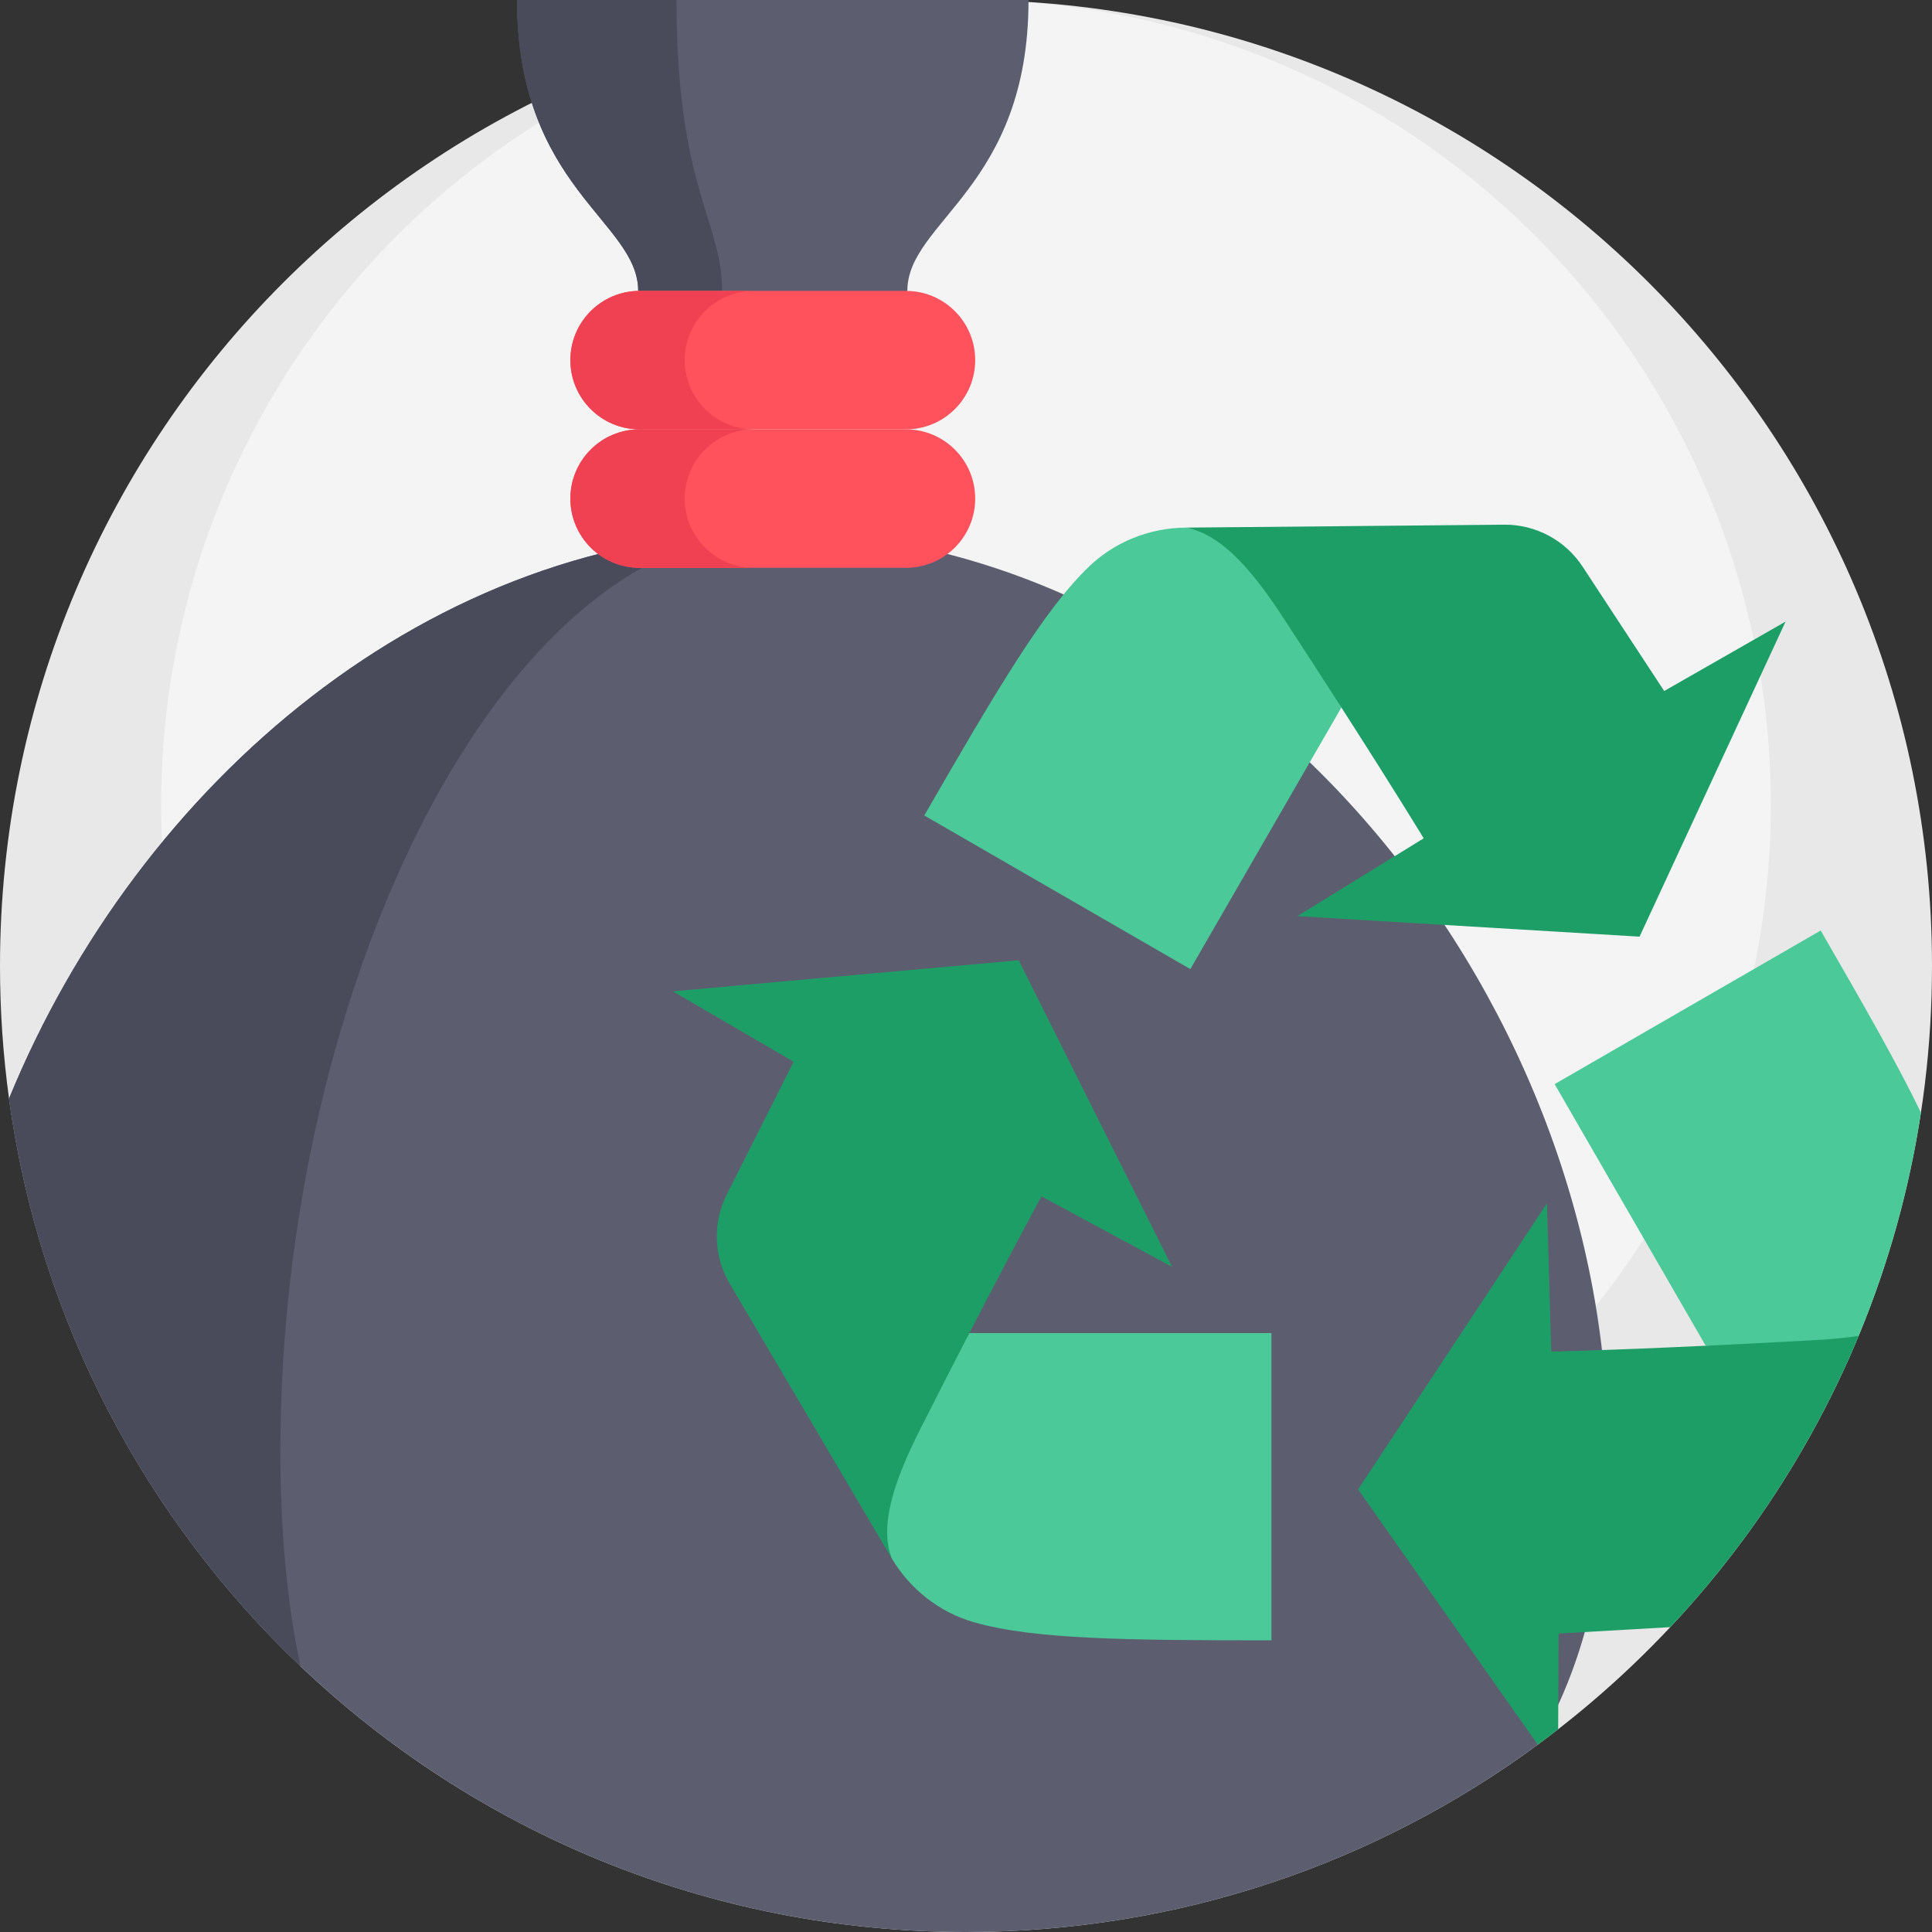 <?xml version="1.0" encoding="iso-8859-1"?>
<!-- Generator: Adobe Illustrator 19.0.0, SVG Export Plug-In . SVG Version: 6.00 Build 0)  -->
<svg version="1.1" id="Capa_1" xmlns="http://www.w3.org/2000/svg" xmlns:xlink="http://www.w3.org/1999/xlink" x="0px" y="0px"
	 viewBox="0 0 512 512" style="enable-background:new 0 0 512 512;" xml:space="preserve">
<rect x="0" y="0" width="512" height="512" fill="#333333" stroke="none"/>
<path style="fill:#E8E8E8;" d="M512,256c0,84.741-41.169,159.859-104.605,206.451C364.993,493.599,312.654,512,256,512
	c-68.368,0-130.476-26.802-176.389-70.468C38.578,402.505,10.47,350.009,2.393,291.14v-0.01C0.815,279.646,0,267.922,0,256
	C0,114.615,114.615,0,256,0S512,114.615,512,256z"/>
<circle style="fill:#F4F4F4;" cx="256" cy="213.295" r="213.295"/>
<path style="fill:#5C5E70;" d="M426.109,384.554c0,31.723-6.677,57.344-18.714,77.897C364.993,493.599,312.654,512,256,512
	C126.537,512,19.519,415.89,2.393,291.129C36.801,207.214,114.479,140.936,204.8,140.936
	C327.022,140.936,426.109,262.322,426.109,384.554z"/>
<path style="fill:#494B5B;" d="M74.303,384.554c0,21.755,1.849,40.636,5.308,56.978C38.578,402.505,10.47,350.009,2.393,291.14
	v-0.01c34.408-83.916,112.086-150.183,202.397-150.183C132.733,140.946,74.303,262.322,74.303,384.554z"/>
<path style="fill:#5C5E70;" d="M169.137,77.09c0-18.484-32.113-27.29-32.113-77.088H272.57c0,49.8-32.113,58.604-32.113,77.088
	l-36.755,24.294"/>
<path style="fill:#494B5B;" d="M191.373,77.092h-22.247c0-18.481-32.102-27.294-32.102-77.09h42.258
	C179.28,49.798,191.373,58.61,191.373,77.092z"/>
<g>
	<path style="fill:#FF525D;" d="M240.09,113.784h-70.587c-10.132,0-18.347,8.214-18.347,18.347l0,0
		c0,10.132,8.214,18.347,18.347,18.347h70.587c10.132,0,18.347-8.214,18.347-18.347l0,0
		C258.437,121.998,250.223,113.784,240.09,113.784z"/>
	<path style="fill:#FF525D;" d="M240.09,77.09h-70.587c-10.132,0-18.347,8.214-18.347,18.347l0,0
		c0,10.132,8.214,18.347,18.347,18.347h70.587c10.132,0,18.347-8.214,18.347-18.347l0,0C258.437,85.304,250.223,77.09,240.09,77.09z
		"/>
</g>
<g>
	<path style="fill:#EF4152;" d="M186.834,145.106c3.319,3.319,7.911,5.373,12.977,5.373h-30.304c-5.066,0-9.658-2.054-12.977-5.373
		c-3.319-3.329-5.373-7.911-5.373-12.977c0-10.13,8.219-18.349,18.349-18.349h30.304c-10.13,0-18.349,8.219-18.349,18.349
		C181.461,137.195,183.515,141.777,186.834,145.106z"/>
	<path style="fill:#EF4152;" d="M186.834,108.407c3.319,3.319,7.911,5.373,12.977,5.373h-30.304c-5.066,0-9.658-2.055-12.977-5.373
		c-3.319-3.319-5.373-7.9-5.373-12.966c0-10.142,8.219-18.349,18.349-18.349h30.304c-10.13,0-18.349,8.208-18.349,18.349
		C181.461,100.507,183.515,105.089,186.834,108.407z"/>
</g>
<path style="fill:#4BC999;" d="M336.941,353.283v81.416c-38.153,0-62.9-0.207-78.853-4.795c-9.197-2.646-16.986-8.804-21.848-17.048
	l0,0c0-0.003,0-0.007-0.003-0.01c-3.045-8.424-7.864-27.793-0.494-42.342c4.882-9.642,17.375-9.923,21.144-17.22h80.055V353.283z"/>
<path style="fill:#1E9E67;" d="M269.975,254.485l40.618,81.233l-34.581-18.659c0,0-6.375,11.527-19.127,36.223
	c-3.769,7.297-8.095,15.747-12.976,25.389c-7.37,14.549-10.719,25.75-7.674,34.174l-42.862-72.682
	c-4.252-7.216-4.548-16.105-0.775-23.584l17.733-35.199l-32.016-18.663L269.975,254.485z"/>
<path style="fill:#4BC999;" d="M509.064,294.839c-3.135,20.647-8.746,40.469-16.509,59.183c-1.39,3.354-2.853,6.666-4.389,9.947
	c-3.406,1.306-6.98,2.163-10.658,2.361c-10.794,0.596-17.283-10.083-25.485-9.697l-40.03-69.329l70.51-40.709
	C493.913,266.355,502.868,282.008,509.064,294.839z"/>
<path style="fill:#1E9E67;" d="M492.554,354.022c-11.922,28.745-28.933,54.857-49.915,77.187l-29.602,1.693l-0.105,25.36
	c-1.776,1.39-3.584,2.748-5.402,4.086L359.915,394.7l50.04-75.797l1.139,39.278c0,0,13.166-0.24,40.929-1.546
	c8.202-0.387,17.69-0.867,28.473-1.463C484.874,354.931,488.897,354.565,492.554,354.022z"/>
<path style="fill:#4BC999;" d="M315.453,256.818l-70.509-40.708c19.077-33.042,31.629-54.369,43.58-65.891
	c6.89-6.642,16.118-10.308,25.687-10.397l0,0c0.003,0.002,0.006,0.004,0.011,0.002c8.818,1.576,28.001,7.085,36.917,20.743
	c5.91,9.049-0.093,20.009,4.342,26.922L315.453,256.818z"/>
<path style="fill:#1E9E67;" d="M434.498,248.223l-90.66-5.44l33.449-20.618c0,0-6.795-11.284-21.807-34.677
	c-4.435-6.912-9.589-14.884-15.499-23.931c-8.915-13.657-16.942-22.157-25.759-23.733l84.376-0.778
	c8.376-0.074,16.221,4.113,20.812,11.121l21.617,32.957l32.17-18.395L434.498,248.223z"/>
<g>
</g>
<g>
</g>
<g>
</g>
<g>
</g>
<g>
</g>
<g>
</g>
<g>
</g>
<g>
</g>
<g>
</g>
<g>
</g>
<g>
</g>
<g>
</g>
<g>
</g>
<g>
</g>
<g>
</g>
</svg>

